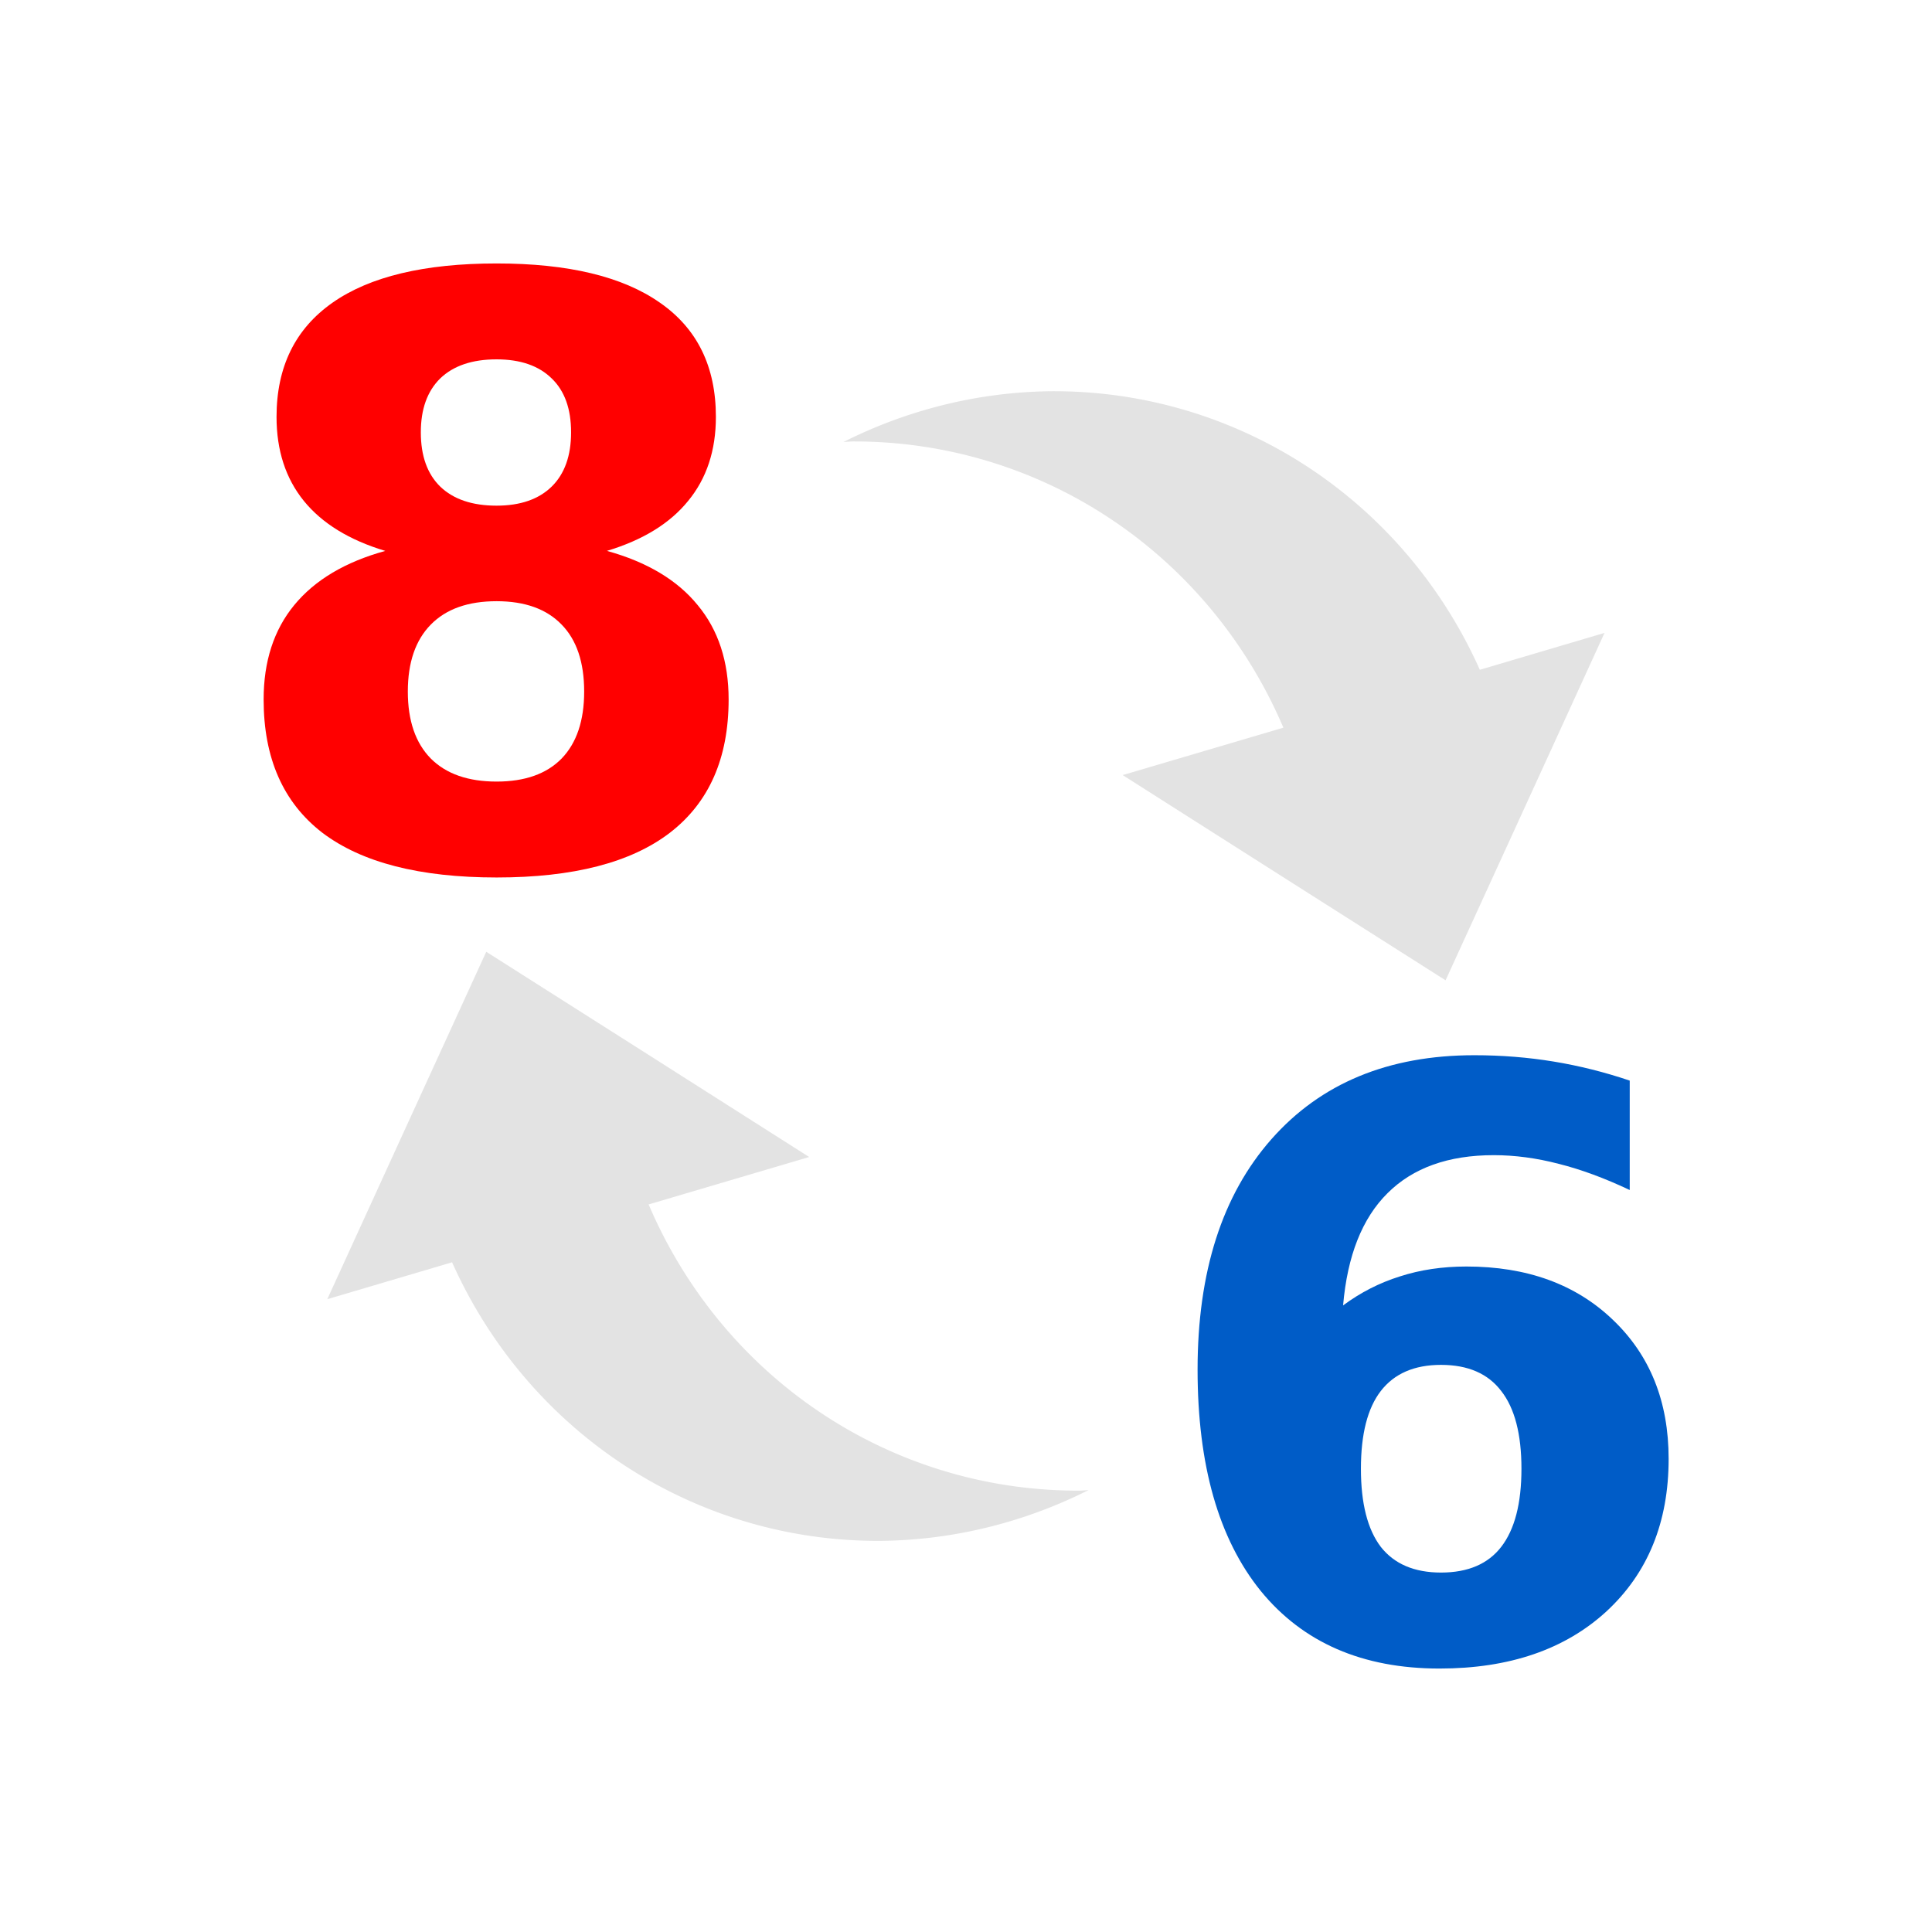 <?xml version="1.0" encoding="UTF-8" standalone="no"?>
<!-- Created with Inkscape (http://www.inkscape.org/) -->

<svg
   xmlns:dc="http://purl.org/dc/elements/1.1/"
   xmlns:cc="http://creativecommons.org/ns#"
   xmlns:rdf="http://www.w3.org/1999/02/22-rdf-syntax-ns#"
   xmlns:svg="http://www.w3.org/2000/svg"
   xmlns="http://www.w3.org/2000/svg"
   xmlns:sodipodi="http://sodipodi.sourceforge.net/DTD/sodipodi-0.dtd"
   xmlns:inkscape="http://www.inkscape.org/namespaces/inkscape"
   width="22"
   height="22"
   viewBox="0 0 22 22"
   version="1.1"
   id="main"
   inkscape:version="0.92+devel (42c84a5464, 2017-09-20, custom)"
   sodipodi:docname="depth8to16.svg">
  <defs
     id="ol-defs" />
  <sodipodi:namedview
     id="base"
     pagecolor="#002466"
     bordercolor="#ffffff"
     borderopacity="0.30"
     inkscape:pageopacity="1"
     inkscape:pageshadow="2"
     inkscape:zoom="13.140625"
     inkscape:document-units="px"
     inkscape:current-layer="main"
     inkscape:document-rotation="0"
     showgrid="false"
     inkscape:showpageshadow="false"
     borderlayer="true"
     inkscape:window-width="1920"
     inkscape:window-height="1017"
     inkscape:window-x="0"
     inkscape:window-y="34"
     inkscape:window-maximized="1"
     units="px"
     inkscape:cx="6.823088"
     inkscape:cy="8.0269054" />
  <g
     id="g864"
     inkscape:label="#depth8to16"
     style="stroke:none">
    <path
       style="fill:none;stroke:none;stroke-width:1"
       d="M 0,0 H 22 V 22 H 0 Z"
       id="boundary"
       inkscape:label="#boundary"
       inkscape:connector-curvature="0" />
    <path
       inkscape:label="#"
       inkscape:connector-curvature="0"
       id="rect843"
       d="m 11.967,4.455 a 5.411,5.571 18.141 0 0 -2.362,0.578 5.411,5.571 18.141 0 1 0.089,-0.006 5.411,5.571 18.141 0 1 4.92,3.259 l -1.83,0.54 1.838,1.169 1.839,1.168 0.905,-1.977 0.905,-1.979 -1.42,0.42 A 5.411,5.571 18.141 0 0 11.967,4.455 Z M 5.537,10.838 4.632,12.815 3.727,14.794 5.148,14.374 a 5.411,5.571 18.141 0 0 4.885,3.172 5.411,5.571 18.141 0 0 2.362,-0.578 5.411,5.571 18.141 0 1 -0.089,0.006 5.411,5.571 18.141 0 1 -4.92,-3.259 L 9.214,13.175 7.376,12.006 Z"
       style="opacity:0.6;fill:#d0d0d0;stroke:none;stroke-width:1.2" />
    <path
       inkscape:label="#"
       d="m 5.655,6.846 q -0.488,0 -0.749,0.266 -0.262,0.266 -0.262,0.763 0,0.497 0.262,0.763 0.262,0.262 0.749,0.262 0.483,0 0.74,-0.262 0.257,-0.266 0.257,-0.763 0,-0.501 -0.257,-0.763 Q 6.138,6.846 5.655,6.846 Z M 4.386,6.273 Q 3.772,6.088 3.46,5.704 3.149,5.32 3.149,4.747 q 0,-0.853 0.637,-1.3 0.637,-0.447 1.869,-0.447 1.223,0 1.86,0.447 0.637,0.442 0.637,1.3 0,0.573 -0.316,0.957 -0.311,0.384 -0.925,0.569 0.686,0.19 1.034,0.618 0.352,0.424 0.352,1.074 0,1.002 -0.668,1.517 -0.664,0.51 -1.973,0.51 -1.314,0 -1.986,-0.51 -0.668,-0.515 -0.668,-1.517 0,-0.65 0.348,-1.074 0.352,-0.429 1.038,-0.618 z M 4.792,4.923 q 0,0.402 0.221,0.618 0.226,0.217 0.641,0.217 0.406,0 0.628,-0.217 0.221,-0.217 0.221,-0.618 0,-0.402 -0.221,-0.614 -0.221,-0.217 -0.628,-0.217 -0.415,0 -0.641,0.217 -0.221,0.217 -0.221,0.614 z"
       style="font-style:normal;font-variant:normal;font-weight:bold;font-stretch:normal;font-size:medium;line-height:1.25;font-family:sans-serif;-inkscape-font-specification:'sans-serif Bold';letter-spacing:0px;word-spacing:0px;fill:#ff0000;stroke-width:1;stroke:none"
       id="path853"
       inkscape:connector-curvature="0" />
    <path
       inkscape:label="#"
       d="m 16.409,15.542 q -0.456,0 -0.686,0.298 -0.226,0.293 -0.226,0.885 0,0.591 0.226,0.889 0.23,0.293 0.686,0.293 0.46,0 0.686,-0.293 0.23,-0.298 0.23,-0.889 0,-0.591 -0.23,-0.885 -0.226,-0.298 -0.686,-0.298 z m 2.149,-3.237 v 1.246 q -0.429,-0.203 -0.808,-0.298 -0.379,-0.099 -0.74,-0.099 -0.776,0 -1.21,0.433 -0.433,0.429 -0.506,1.278 0.298,-0.221 0.646,-0.33 0.348,-0.113 0.758,-0.113 1.034,0 1.666,0.605 0.637,0.605 0.637,1.585 0,1.083 -0.709,1.738 -0.709,0.65 -1.901,0.65 -1.314,0 -2.036,-0.885 -0.718,-0.889 -0.718,-2.519 0,-1.67 0.84,-2.623 0.844,-0.957 2.311,-0.957 0.465,0 0.903,0.072 0.438,0.072 0.867,0.217 z"
       style="font-style:normal;font-variant:normal;font-weight:bold;font-stretch:normal;font-size:medium;line-height:1.25;font-family:sans-serif;-inkscape-font-specification:'sans-serif Bold';letter-spacing:0px;word-spacing:0px;fill:#005cc7;stroke-width:1;stroke:none"
       id="path848"
       inkscape:connector-curvature="0" />
  </g>
</svg>
